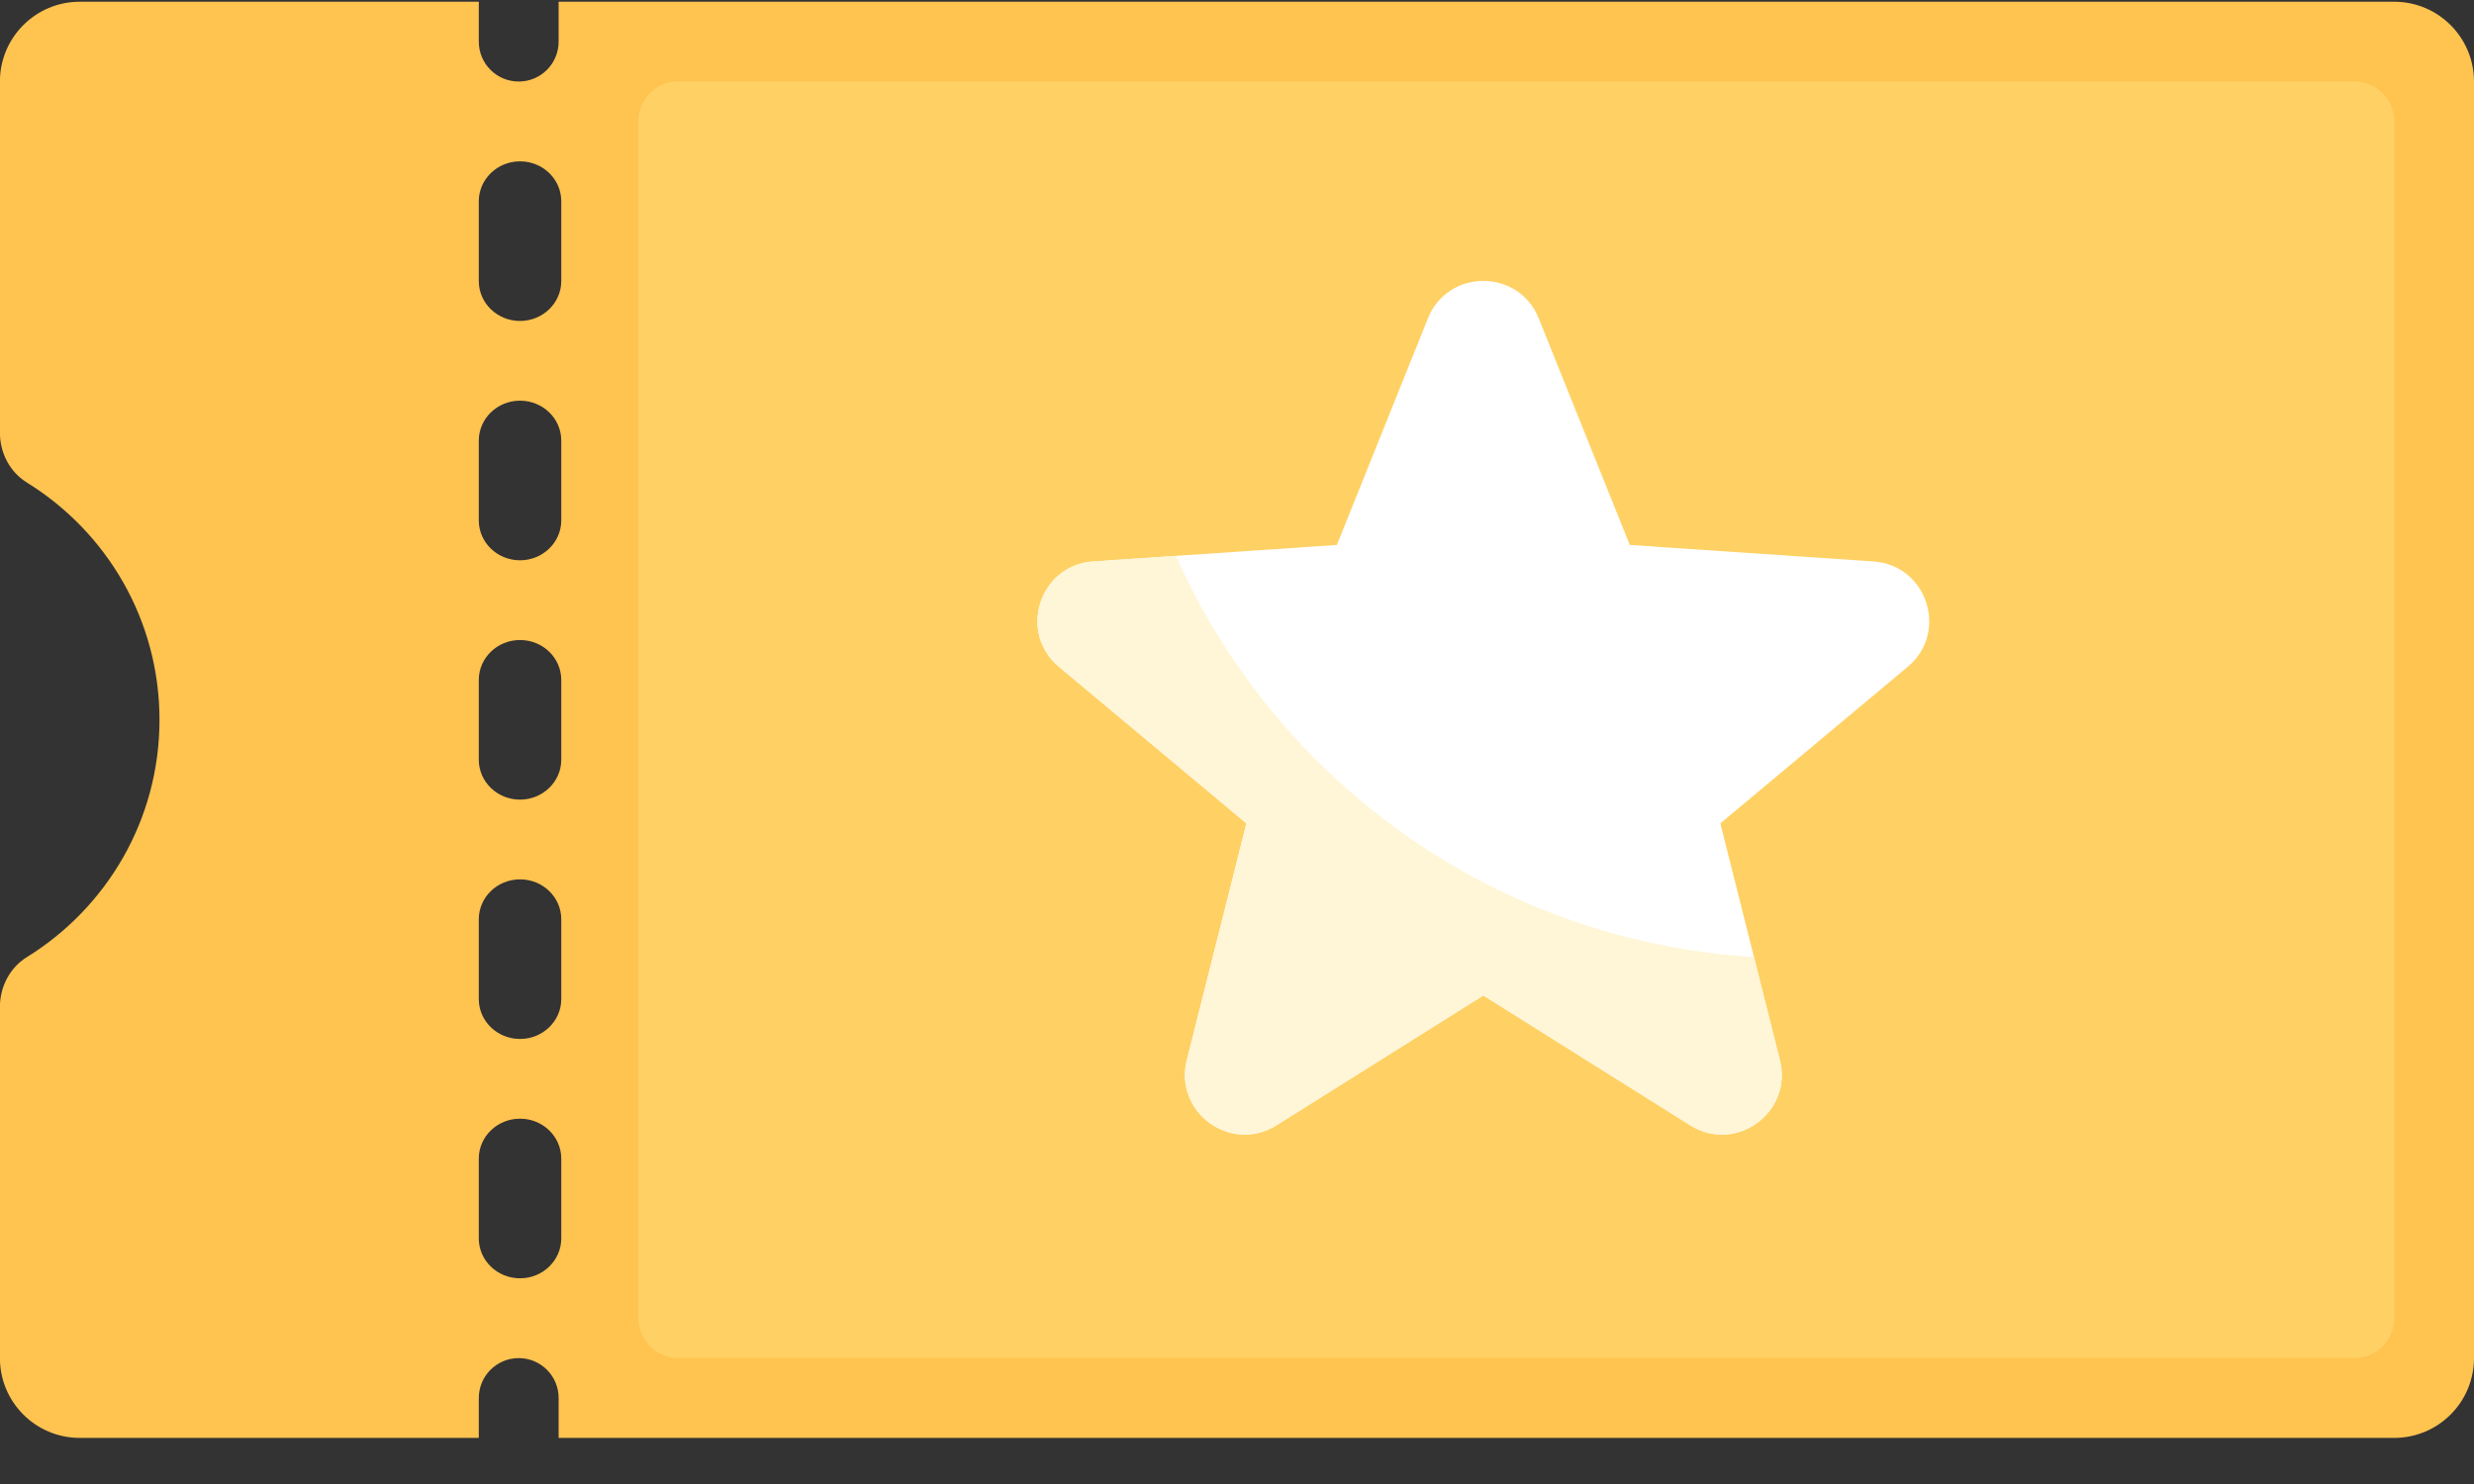 <svg height="18" viewBox="0 0 30 18" width="30" xmlns="http://www.w3.org/2000/svg"><rect x="0" y="0" width="30" height="18" fill="#333333" stroke="none"/><g fill="none" fill-rule="evenodd"><path d="m29.032.021h-22.258v.484c0 .267-.216.484-.484.484-.267 0-.484-.216-.484-.484v-.484h-4.839c-.534 0-.968.433-.968.968v4.26c0 .244.12.476.327.604.964.596 1.608 1.661 1.608 2.878 0 1.217-.644 2.282-1.608 2.878-.207.128-.327.36-.327.604v4.26c0 .534.433.968.968.968h4.839v-.484c0-.267.216-.484.484-.484.267 0 .484.216.484.484v.484h22.258c.534 0 .968-.433.968-.968v-15.484c0-.534-.433-.968-.968-.968zm-22.226 15c0 .267-.224.484-.5.484-.276 0-.5-.216-.5-.484v-.968c0-.267.224-.484.5-.484.276 0 .5.216.5.484zm0-2.903c0 .267-.224.484-.5.484-.276 0-.5-.216-.5-.484v-.968c0-.267.224-.484.5-.484.276 0 .5.216.5.484zm0-2.903c0 .267-.224.484-.5.484-.276 0-.5-.216-.5-.484v-.968c0-.267.224-.484.5-.484.276 0 .5.216.5.484zm0-2.903c0 .267-.224.484-.5.484-.276 0-.5-.216-.5-.484v-.968c0-.267.224-.484.5-.484.276 0 .5.216.5.484zm0-2.903c0 .267-.224.484-.5.484-.276 0-.5-.216-.5-.484v-.968c0-.267.224-.484.5-.484.276 0 .5.216.5.484z" fill="#ffc350" fill-rule="nonzero"/><path d="m28.548 16.472h-20.323c-.267 0-.484-.217-.484-.484v-14.516c0-.267.217-.484.484-.484h20.323c.267 0 .484.217.484.484v14.516c0 .267-.217.484-.484.484z" fill="#ffd164"/><path d="m17.987 12.074-2.508 1.575c-.553.347-1.246-.157-1.087-.79l.722-2.872-2.273-1.899c-.501-.418-.236-1.234.415-1.278l2.955-.2 1.104-2.748c.243-.606 1.101-.606 1.344 0l1.104 2.748 2.955.2c.651.044.916.86.415 1.278l-2.272 1.899.722 2.872c.159.633-.534 1.137-1.087.79z" fill="#fff"/><path d="m21.267 11.608c-3.135-.192-5.794-2.133-7.008-4.866l-1.002.068c-.651.044-.916.86-.415 1.278l2.273 1.899-.723 2.872c-.159.633.534 1.137 1.087.79l2.508-1.575 2.508 1.575c.553.347 1.246-.157 1.087-.79z" fill="#fff6d8"/></g></svg>